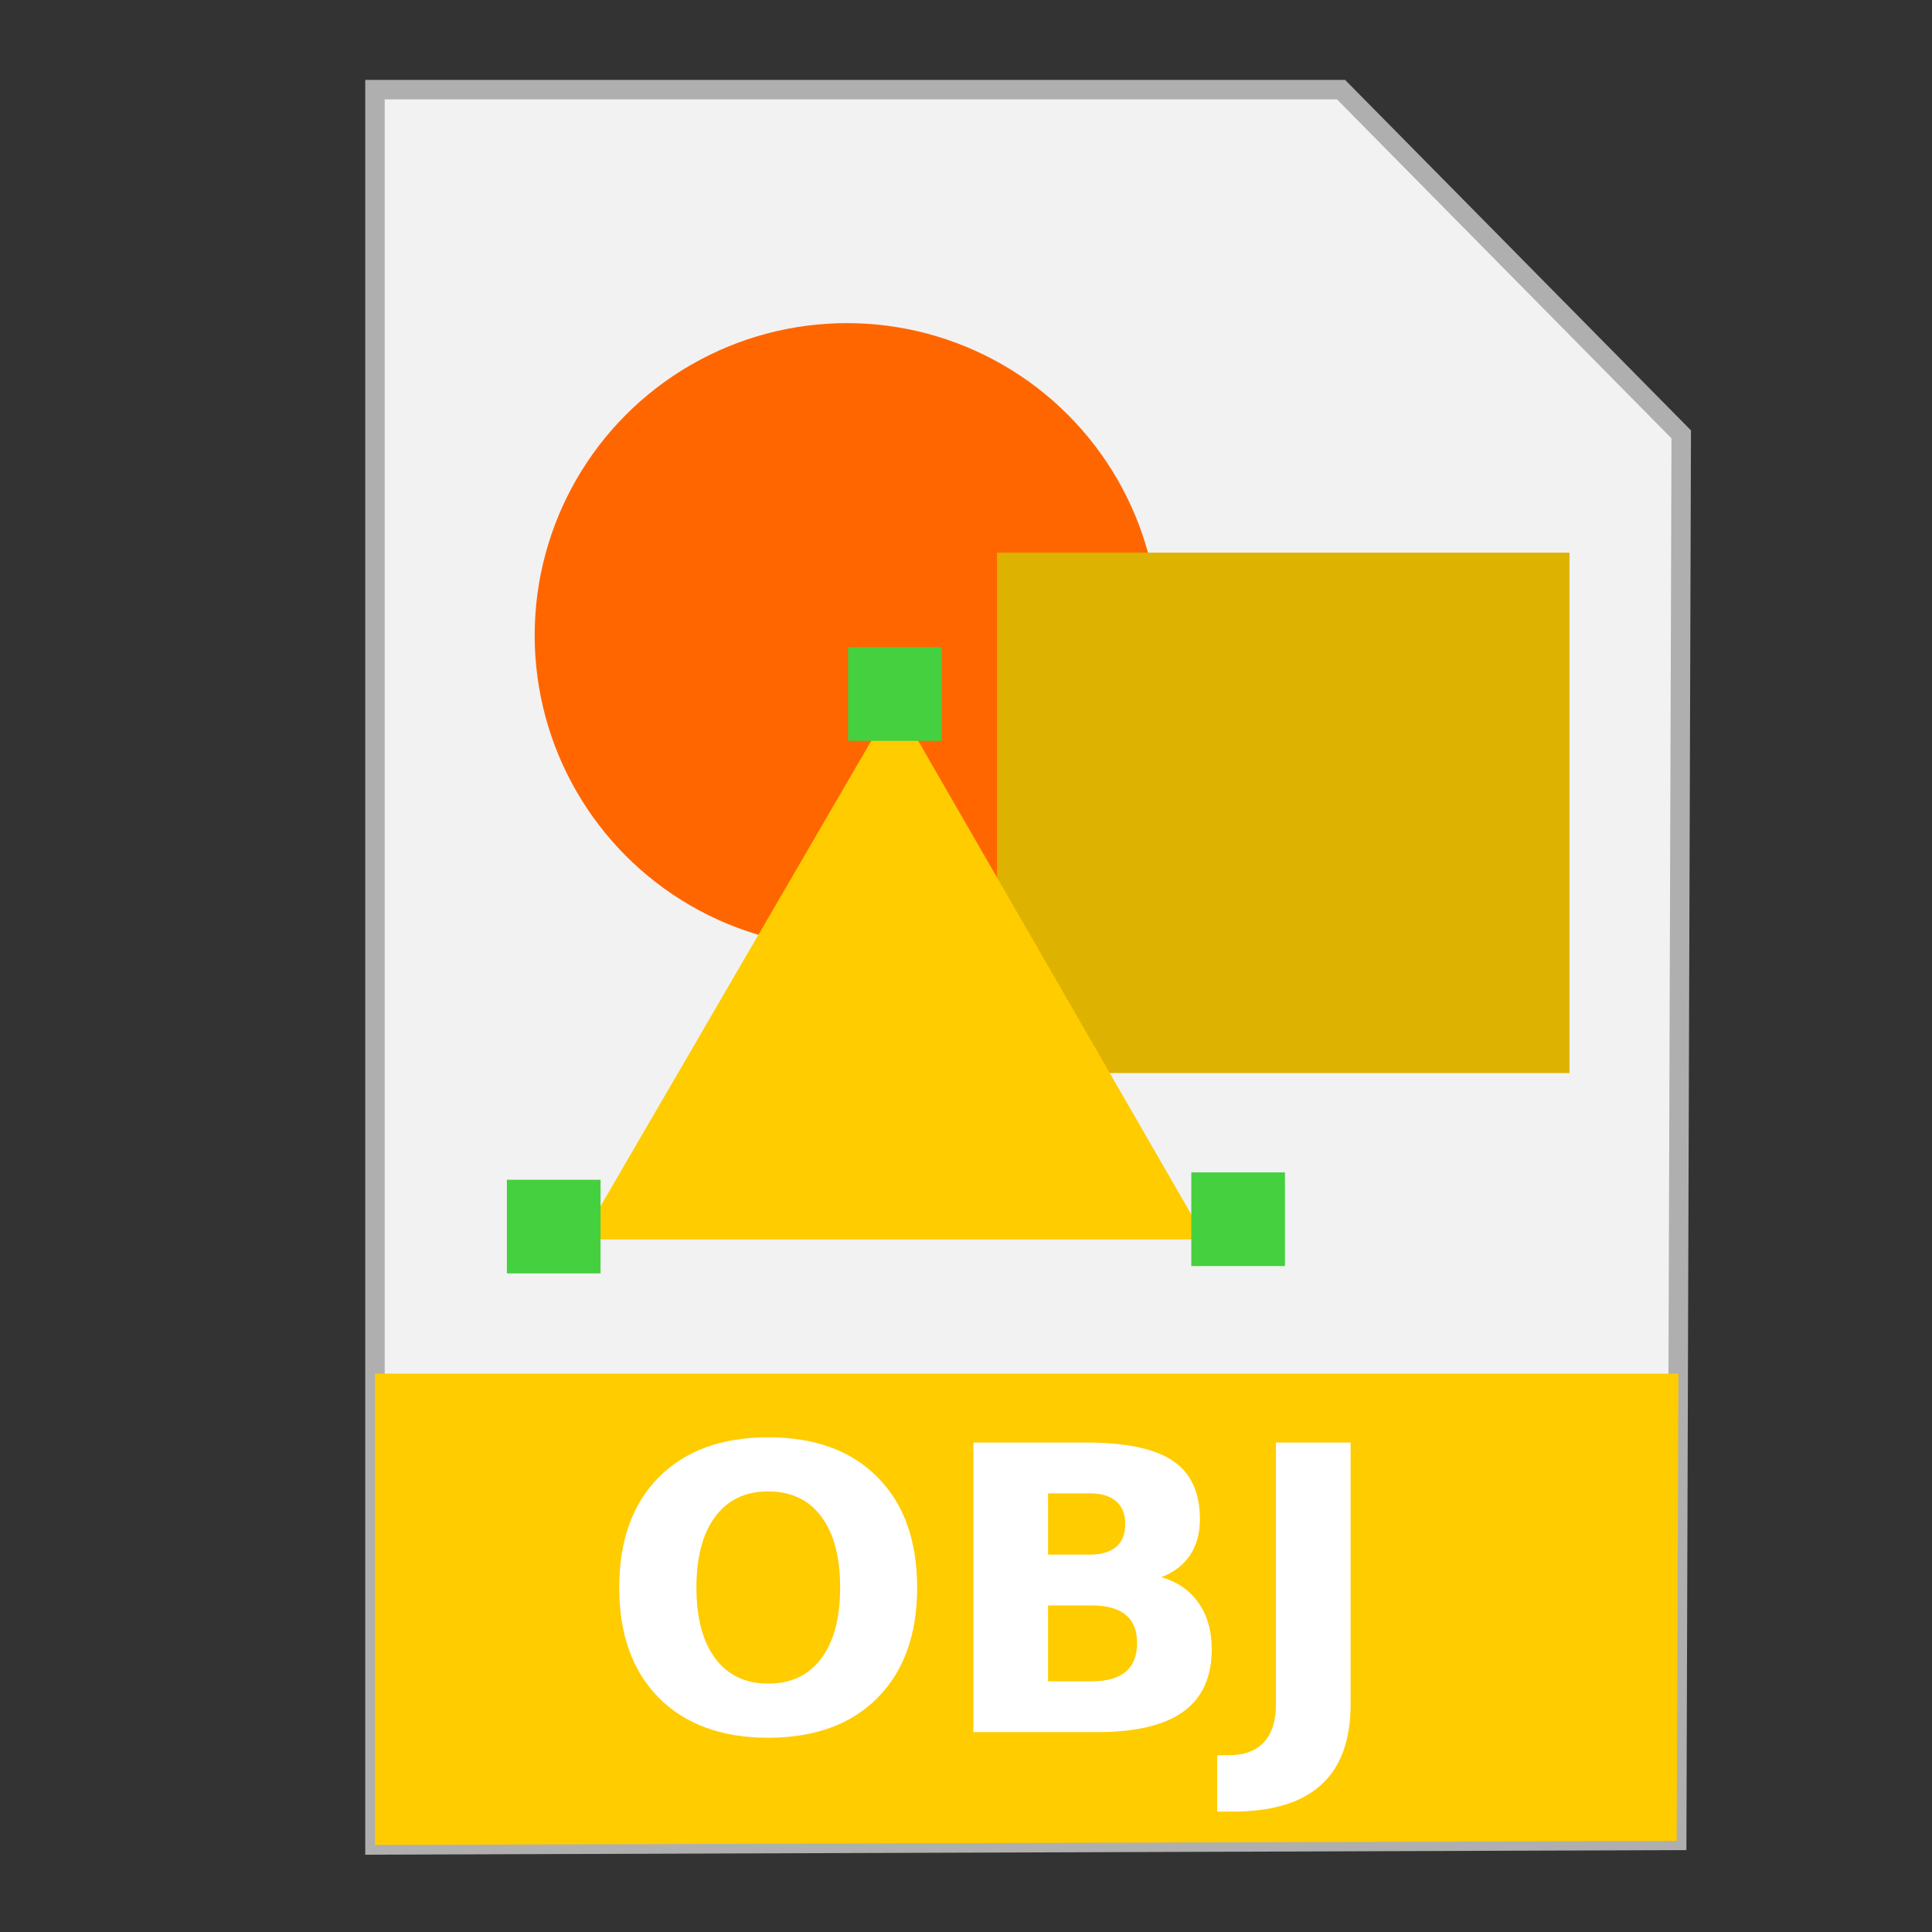 <?xml version="1.0" encoding="UTF-8" standalone="no"?>
<!-- Created with Inkscape (http://www.inkscape.org/) -->

<svg
   xmlns:dc="http://purl.org/dc/elements/1.1/"
   xmlns:cc="http://creativecommons.org/ns#"
   xmlns:rdf="http://www.w3.org/1999/02/22-rdf-syntax-ns#"
   xmlns:svg="http://www.w3.org/2000/svg"
   xmlns="http://www.w3.org/2000/svg"
   xmlns:sodipodi="http://sodipodi.sourceforge.net/DTD/sodipodi-0.dtd"
   xmlns:inkscape="http://www.inkscape.org/namespaces/inkscape"
   width="500"
   height="500"
   id="svg2"
   version="1.1"
   inkscape:version="0.91 r13725"
   sodipodi:docname="application-x-tgif.svg">
  <rect width="100%" height="100%" fill="#333333" stroke="none"/>
  <defs
     id="defs4" />
  <sodipodi:namedview
     id="base"
     pagecolor="#ffffff"
     bordercolor="#666666"
     borderopacity="1.0"
     inkscape:pageopacity="0.0"
     inkscape:pageshadow="2"
     inkscape:zoom="0.60666665"
     inkscape:cx="111.16652"
     inkscape:cy="129.51196"
     inkscape:document-units="px"
     inkscape:current-layer="layer1"
     showgrid="false"
     inkscape:window-width="1366"
     inkscape:window-height="715"
     inkscape:window-x="0"
     inkscape:window-y="24"
     inkscape:window-maximized="1" />
  <g
     inkscape:label="Layer 1"
     inkscape:groupmode="layer"
     id="layer1"
     transform="translate(0,-552.362)">
    <g
       id="g4175">
      <path
         inkscape:connector-curvature="0"
         id="path3364"
         d="m 97.041,1029.836 336.888,-1.174 1.174,-363.886 -88.037,-89.211 -250.025,0 z"
         style="fill:#f2f2f2;fill-rule:evenodd;stroke:#afafaf;stroke-width:5.035;stroke-linecap:butt;stroke-linejoin:miter;stroke-miterlimit:4;stroke-dasharray:none;stroke-opacity:1" />
      <path
         inkscape:connector-curvature="0"
         id="rect4228"
         d="m 97.041,907.867 0,121.968 336.889,-1.048 0.438,-120.919 -337.326,0 z"
         style="fill:#ffcc00;fill-opacity:1;stroke:none;stroke-width:5;stroke-miterlimit:4;stroke-dasharray:none;stroke-opacity:1" />
      <g
         transform="translate(-16.484,11.538)"
         id="g4174">
        <circle
           style="fill:#ff6600;fill-opacity:1;stroke:none"
           id="path3018"
           cx="235.663"
           cy="705.253"
           r="80.805" />
        <rect
           style="fill:#deb200;fill-opacity:1;stroke:none"
           id="rect3788"
           width="148.142"
           height="134.675"
           x="274.523"
           y="683.854" />
        <path
           style="fill:#ffcc00;stroke:none"
           d="m 166.902,861.584 161.609,0 -80.448,-139.538 z"
           id="path3790"
           inkscape:connector-curvature="0"
           sodipodi:nodetypes="cccc" />
        <rect
           style="fill:#45d03f;fill-opacity:1;stroke:none"
           id="rect3792"
           width="24.241"
           height="24.241"
           x="235.969"
           y="708.321" />
        <rect
           style="fill:#45d03f;fill-opacity:1;stroke:none"
           id="rect3792-3"
           width="24.241"
           height="24.241"
           x="147.665"
           y="846.145" />
        <rect
           style="fill:#45d03f;fill-opacity:1;stroke:none"
           id="rect3792-6"
           width="24.241"
           height="24.241"
           x="324.791"
           y="844.24" />
      </g>
      <g
         id="flowRoot4160"
         style="font-style:normal;font-weight:normal;font-size:40px;line-height:125%;font-family:sans-serif;letter-spacing:0px;word-spacing:0px;fill:#ffffff;fill-opacity:1;stroke:none;stroke-width:1px;stroke-linecap:butt;stroke-linejoin:miter;stroke-opacity:1"
         transform="matrix(2.57,0,0,2.57,-272.73,-111.481)">
        <path
           inkscape:connector-curvature="0"
           id="path4169"
           style="font-style:normal;font-variant:normal;font-weight:bold;font-stretch:normal;font-family:sans-serif;-inkscape-font-specification:'sans-serif Bold';fill:#ffffff"
           d="m 183.477,408.489 q -3.438,0 -5.332,2.539 -1.895,2.539 -1.895,7.148 0,4.59 1.895,7.129 1.895,2.539 5.332,2.539 3.457,0 5.352,-2.539 1.895,-2.539 1.895,-7.129 0,-4.609 -1.895,-7.148 -1.895,-2.539 -5.352,-2.539 z m 0,-5.449 q 7.031,0 11.016,4.023 3.984,4.023 3.984,11.113 0,7.07 -3.984,11.094 -3.984,4.023 -11.016,4.023 -7.012,0 -11.016,-4.023 -3.984,-4.023 -3.984,-11.094 0,-7.09 3.984,-11.113 4.004,-4.023 11.016,-4.023 z" />
        <path
           inkscape:connector-curvature="0"
           id="path4171"
           style="font-style:normal;font-variant:normal;font-weight:bold;font-stretch:normal;font-family:sans-serif;-inkscape-font-specification:'sans-serif Bold';fill:#ffffff"
           d="m 215.82,414.856 q 1.777,0 2.695,-0.781 0.918,-0.781 0.918,-2.305 0,-1.504 -0.918,-2.285 -0.918,-0.801 -2.695,-0.801 l -4.16,0 0,6.172 4.16,0 z m 0.254,12.754 q 2.266,0 3.398,-0.957 1.152,-0.957 1.152,-2.891 0,-1.895 -1.133,-2.832 -1.133,-0.957 -3.418,-0.957 l -4.414,0 0,7.637 4.414,0 z m 6.992,-10.488 q 2.422,0.703 3.75,2.598 1.328,1.895 1.328,4.648 0,4.219 -2.852,6.289 -2.852,2.07 -8.672,2.07 l -12.48,0 0,-29.16 11.289,0 q 6.074,0 8.789,1.836 2.734,1.836 2.734,5.879 0,2.129 -0.996,3.633 -0.996,1.484 -2.891,2.207 z" />
        <path
           inkscape:connector-curvature="0"
           id="path4173"
           style="font-style:normal;font-variant:normal;font-weight:bold;font-stretch:normal;font-family:sans-serif;-inkscape-font-specification:'sans-serif Bold';fill:#ffffff"
           d="m 234.609,403.567 7.52,0 0,26.328 q 0,5.449 -2.969,8.145 -2.949,2.695 -8.945,2.695 l -1.523,0 0,-5.684 1.172,0 q 2.344,0 3.535,-1.309 1.211,-1.309 1.211,-3.848 l 0,-26.328 z" />
      </g>
    </g>
  </g>
</svg>
